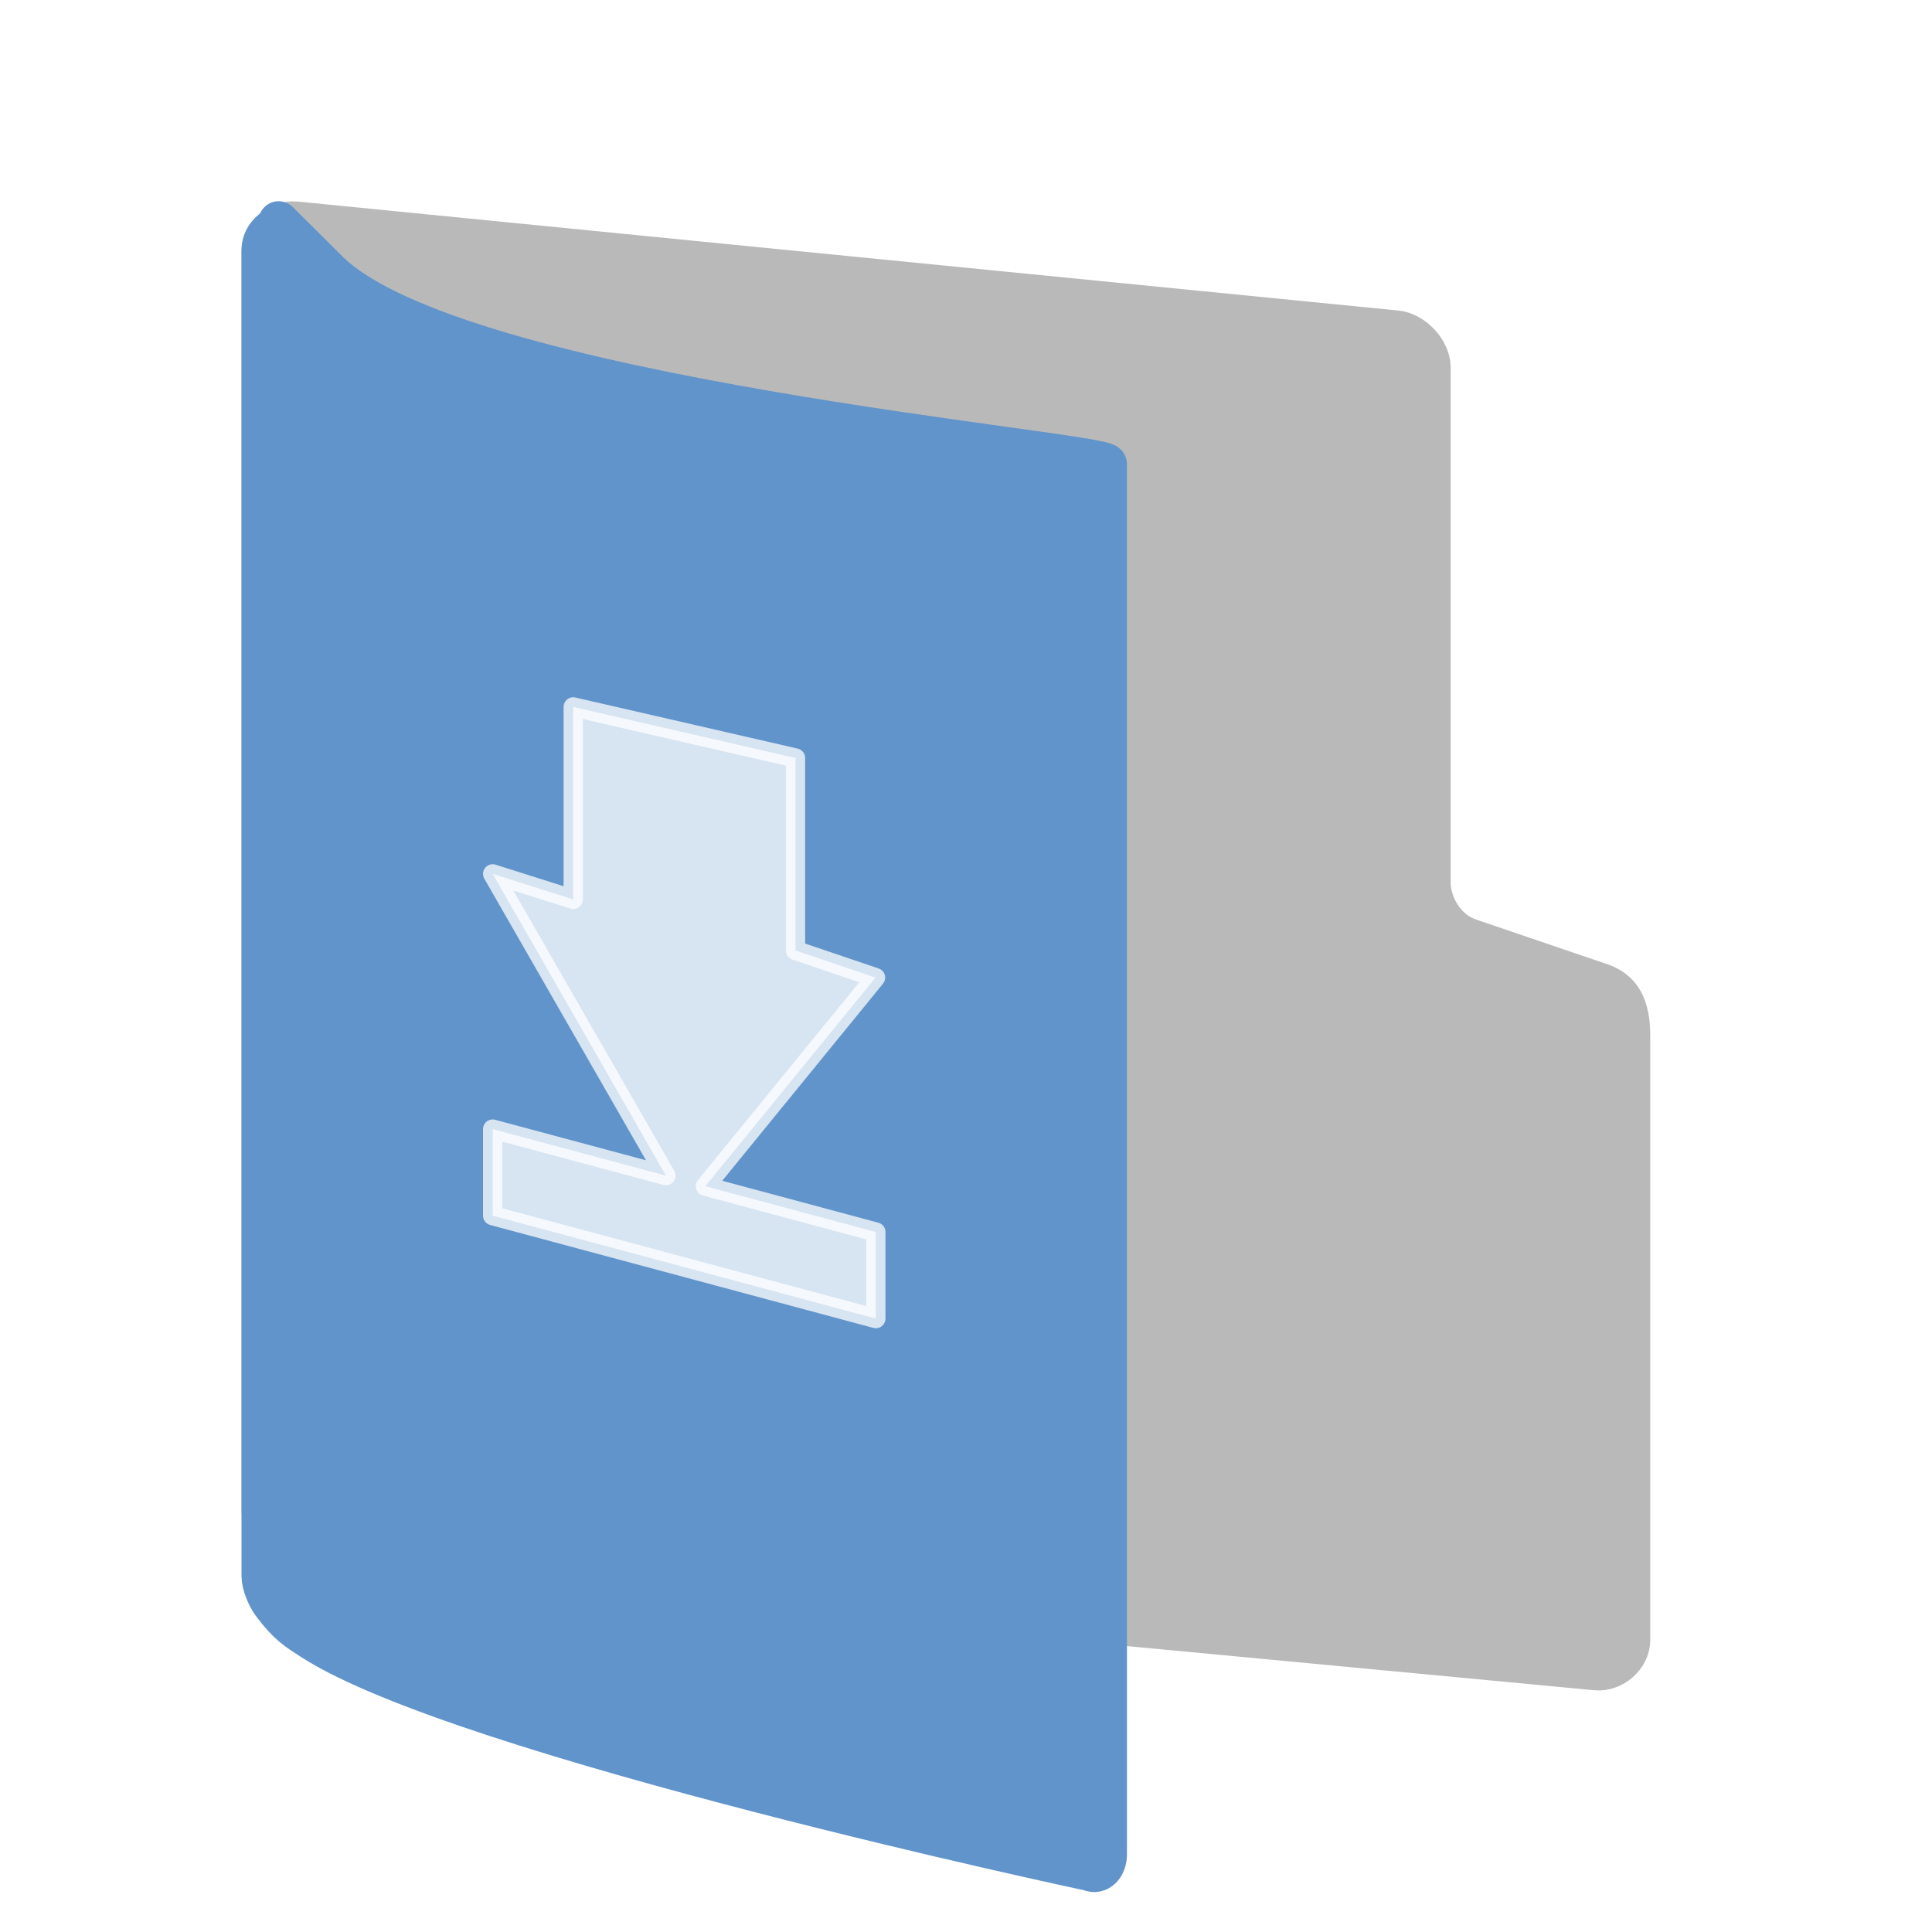 <svg id="SVGRoot" width="48px" height="48px" version="1.1" viewBox="0 0 48 48" xmlns="http://www.w3.org/2000/svg">
<defs>
<filter id="filter830" color-interpolation-filters="sRGB">
<feFlood flood-color="rgb(0,0,0)" flood-opacity=".2" result="flood"/>
<feComposite in="flood" in2="SourceGraphic" operator="in" result="composite1"/>
<feGaussianBlur in="composite1" result="blur"/>
<feOffset dx="0" dy="1" result="offset"/>
<feComposite in="SourceGraphic" in2="offset" result="fbSourceGraphic"/>
<feColorMatrix in="fbSourceGraphic" result="fbSourceGraphicAlpha" values="0 0 0 -1 0 0 0 0 -1 0 0 0 0 -1 0 0 0 0 1 0"/>
<feFlood flood-color="rgb(255,255,255)" flood-opacity=".102" in="fbSourceGraphic" result="flood"/>
<feComposite in="flood" in2="fbSourceGraphic" operator="out" result="composite1"/>
<feGaussianBlur in="composite1" result="blur"/>
<feOffset dx="0" dy="1" result="offset"/>
<feComposite in="offset" in2="fbSourceGraphic" operator="atop" result="composite2"/>
</filter>
<filter id="filter854" color-interpolation-filters="sRGB">
<feFlood flood-color="rgb(255,255,255)" flood-opacity=".102" result="flood"/>
<feComposite in="flood" in2="SourceGraphic" operator="out" result="composite1"/>
<feGaussianBlur in="composite1" result="blur"/>
<feOffset dx="0" dy="1" result="offset"/>
<feComposite in="offset" in2="SourceGraphic" operator="atop" result="fbSourceGraphic"/>
<feColorMatrix in="fbSourceGraphic" result="fbSourceGraphicAlpha" values="0 0 0 -1 0 0 0 0 -1 0 0 0 0 -1 0 0 0 0 1 0"/>
<feFlood flood-color="rgb(0,0,0)" flood-opacity=".2" in="fbSourceGraphic" result="flood"/>
<feComposite in="flood" in2="fbSourceGraphic" operator="in" result="composite1"/>
<feGaussianBlur in="composite1" result="blur"/>
<feOffset dx="0" dy="1" result="offset"/>
<feComposite in="fbSourceGraphic" in2="offset" result="composite2"/>
</filter>
</defs>
<g stroke-linejoin="round">
<path d="m7.346 36.441c-0.423-0.042-0.846-0.5-0.846-0.915v-31.274c0-0.416 0.423-0.789 0.846-0.747l27.349 2.708c0.423 0.042 0.846 0.5 0.846 0.915v12.78c0 0.593 0.382 1.214 0.966 1.409l3.253 1.108c0.51 0.17 0.74 0.55 0.74 1.32v15.004c0 0.416-0.423 0.789-0.846 0.747z" color="#000000" fill="#b9b9b9" filter="url(#filter854)" stroke="#b9b9b9" stroke-linecap="round" stroke-width="1"/>
<path d="m6.924 3.602c-0.212 0.102-0.424 0.307-0.424 0.614v32.942c0 0.205 0.127 0.515 0.265 0.7 0.393 0.525 0.614 0.648 0.976 0.883 3.727 2.421 19.334 5.741 19.334 5.741 0.212 0.102 0.424-0.102 0.424-0.409v-34.54c0-0.307-16.155-1.638-19.345-4.809l-1.231-1.225z" color="#000000" display="block" fill="#6194cb" filter="url(#filter830)" stroke="#6194cb" stroke-width="1"/>
<path d="m21.76 32.76v-2.151l-4.235-1.138 4.227-5.183-1.988-0.674v-4.782l-5.522-1.269v4.782l-2.002-0.634 4.305 7.497-4.305-1.156v2.151z" color="#000000" fill="#fff" fill-rule="evenodd" opacity=".75" stroke="#fff" stroke-linecap="round" stroke-miterlimit="10" stroke-width=".479"/>
</g>
</svg>
